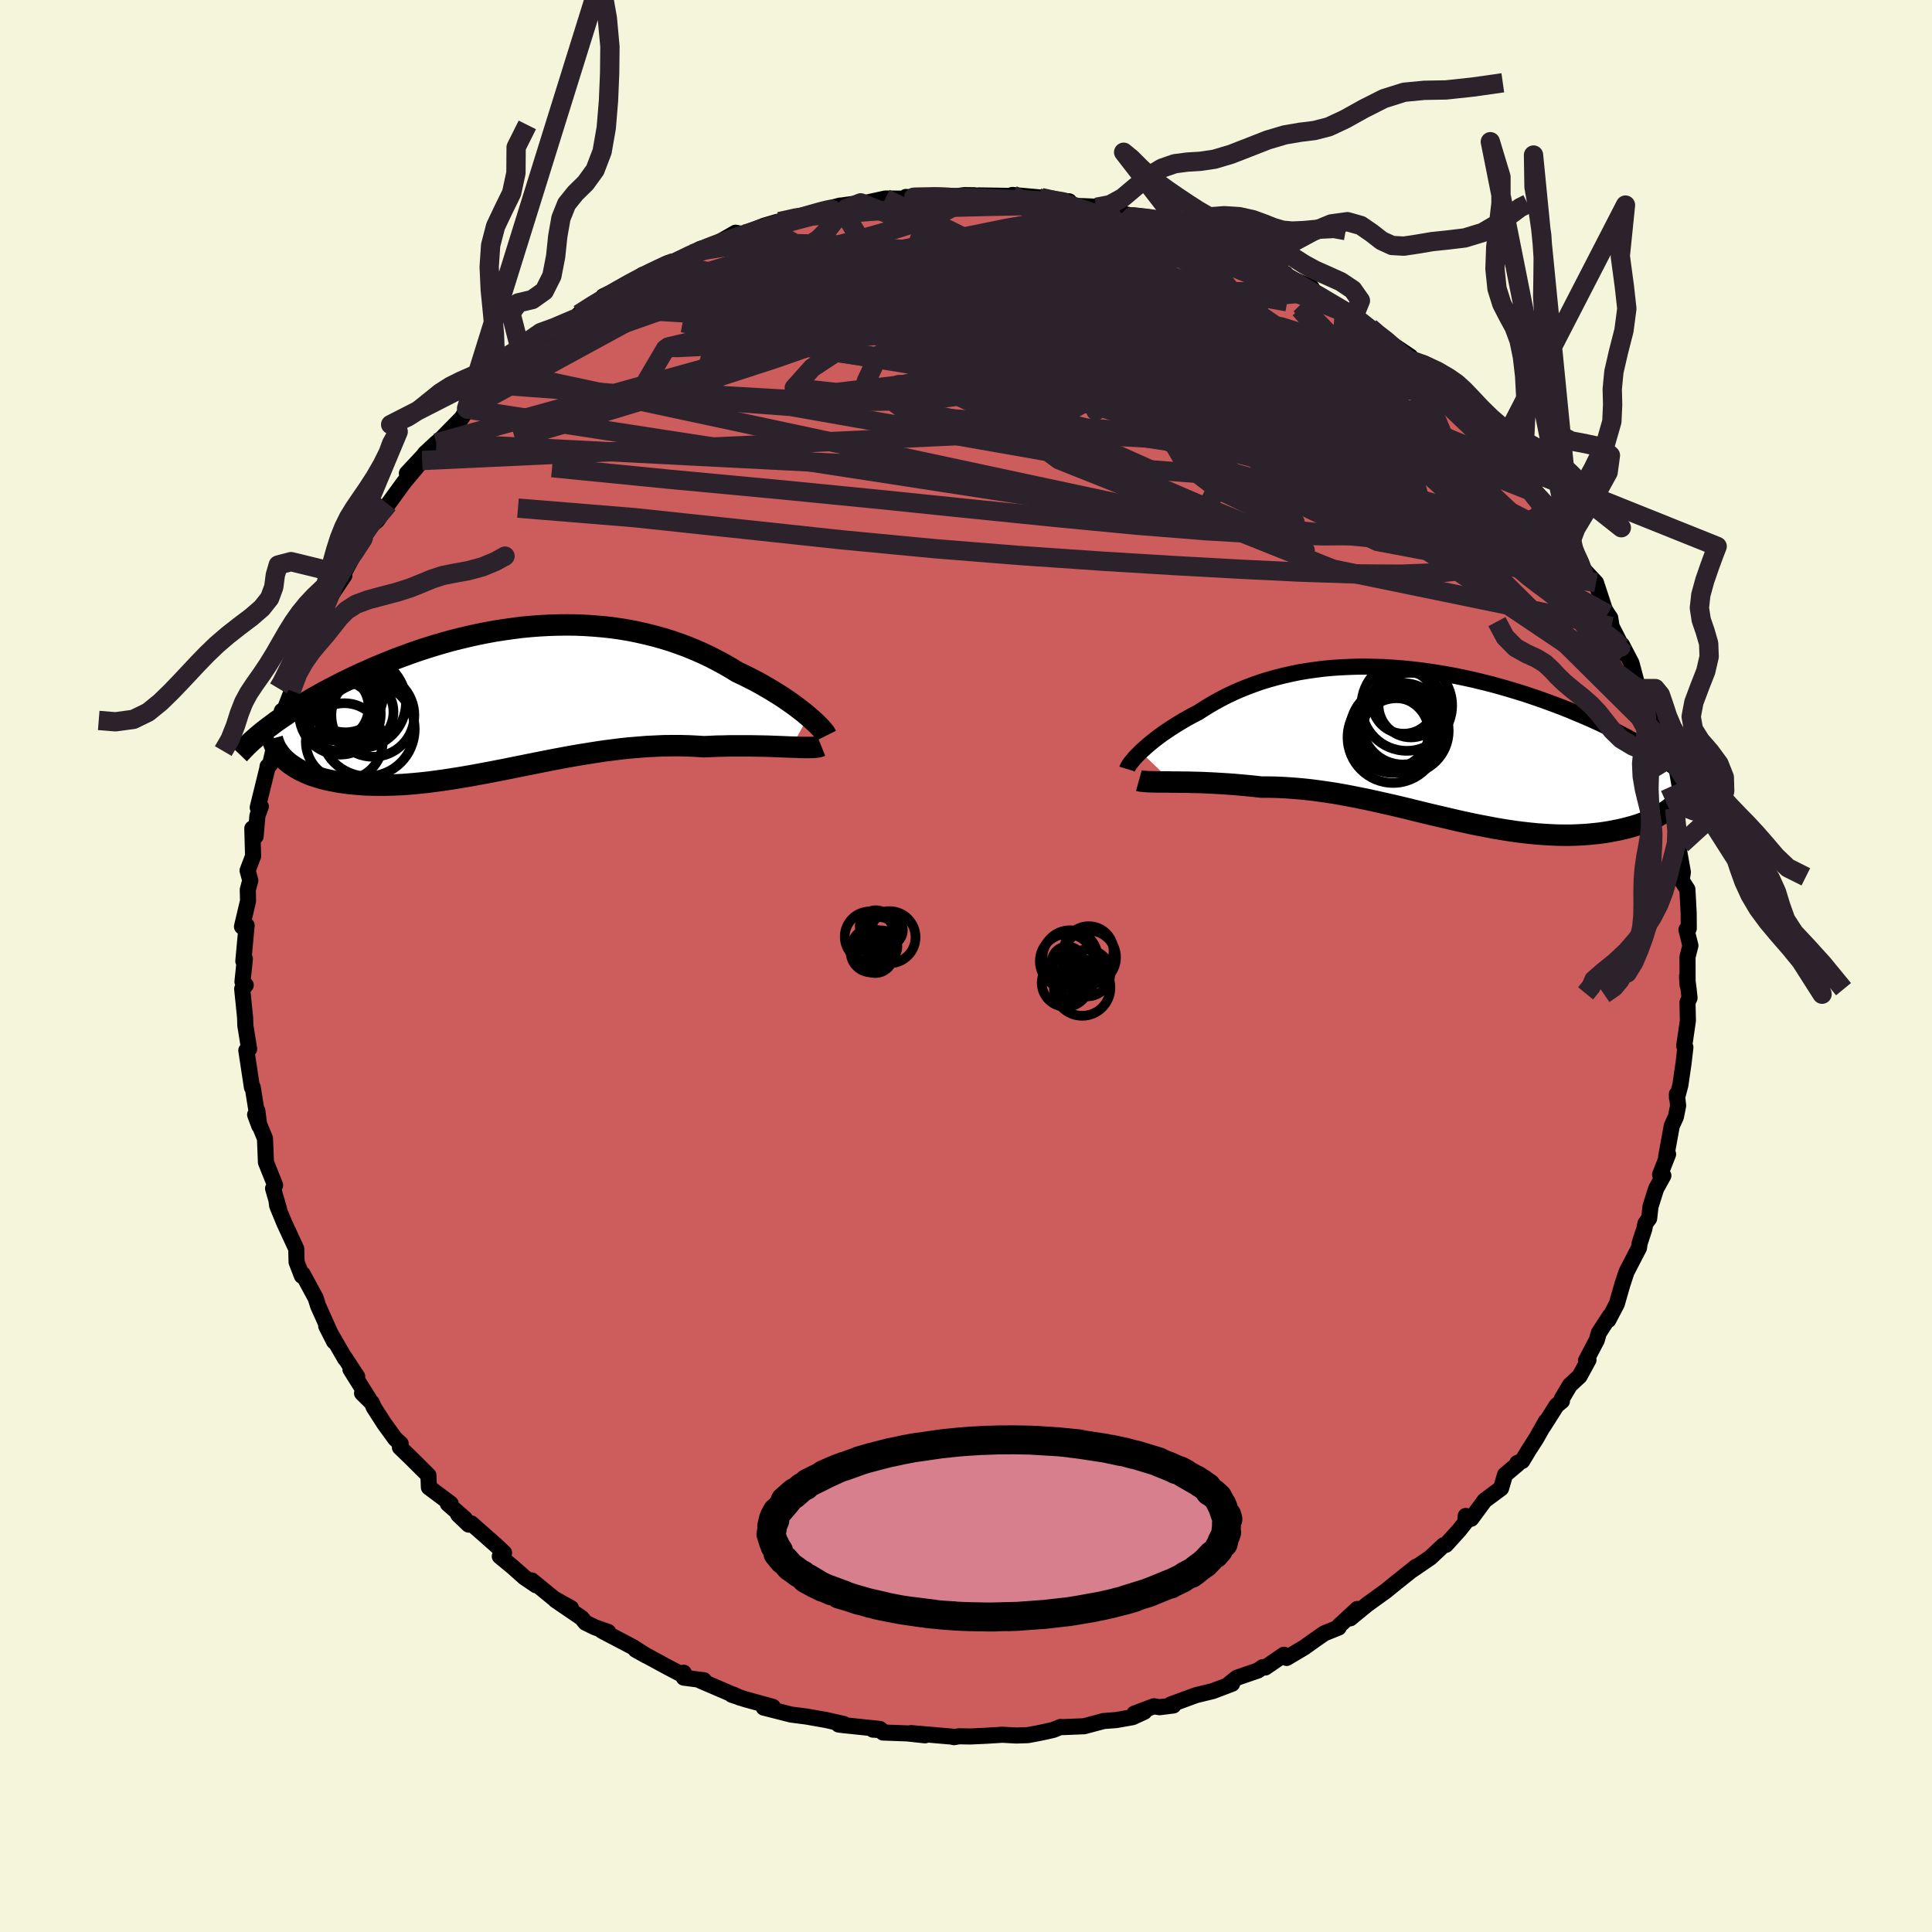 <svg xmlns="http://www.w3.org/2000/svg" width="500" height="500" viewBox="-100 -100 200 200"><defs><clipPath id="c"><path d="m30.48 1.84-.34-.29-.37-.29-.39-.3-.41-.31-.44-.31-.45-.31-.48-.32-.5-.31-.52-.32-.53-.31-.56-.32-.57-.31-.59-.3-.6-.3-.62-.29-.68-.42-.7-.4-.72-.39-.74-.38-.76-.36-.78-.34-.8-.33-.81-.3-.83-.29-.85-.26-.85-.24-.88-.22-.88-.2-.89-.18-.9-.15-.91-.13-.92-.1-.93-.08-.92-.06-.94-.04-.93-.01-.94.01-.94.03-.94.05-.93.07-.94.09-.93.12-.92.13-.92.14-.92.17-.9.18-.9.2-.88.21-.88.22-.86.24-.85.25-.84.26-.83.27-.81.28-.79.29-.78.29-.76.3-.75.31-.73.3-.71.32-.7.31-.67.31-.66.32-.64.31-.62.32-.6.31-.59.31-.57.32-.56.31-.54.32-.52.31-.51.31-.49.31-.47.31-.46.31-.44.3-.43.3-.4.3-.39.29 1.87 3.48.24.2.26.19.28.19.29.18.32.18.33.16.35.16.36.15.39.14.4.13.41.12.44.11.45.1.46.09.48.09.51.07.52.07.53.05.56.05.57.04.59.02.61.01h.63l.64-.01.65-.02.67-.03.69-.05.7-.06.71-.07.73-.08.74-.1.75-.1.77-.12.77-.12.78-.13.8-.14.8-.15.81-.15.82-.16.83-.16.84-.17.84-.17.85-.17.85-.17.86-.17.86-.17.86-.16.87-.16.87-.15.87-.14.88-.14.87-.13.87-.11.87-.11.88-.09.87-.07.86-.07.86-.04.86-.04.86-.01h.84l.84.02.83.04.83.05.69-.03.69-.03.67-.01.67-.02h1.92l.61.01.6.01.58.01.56.02.54.02.53.02.49.02.48.02"/></clipPath><clipPath id="b"><path d="m-29.36.75.27-.25.28-.25.31-.27.33-.27.34-.27.37-.28.38-.28.41-.28.42-.28.44-.28.45-.28.47-.28.49-.28.5-.27.52-.27.56-.36.58-.36.59-.34.62-.34.64-.33.66-.31.68-.3.7-.28.72-.27.74-.26.75-.23.78-.22.79-.2.8-.18.82-.17.84-.14.85-.12.86-.11.87-.08.88-.06.9-.04.9-.03h.91l.91.02.92.03.93.06.92.07.93.09.93.11.93.13.93.14.92.16.92.17.91.19.91.2.9.22.89.22.88.24.87.25.86.26.85.26.83.28.82.28.8.29.78.29.77.29.75.3.73.31.72.3.69.3.68.31.66.31.64.31.63.31.61.32.59.31.58.32.55.32.54.32.52.31.51.32.48.32.47.31.44.31.76 4.42-.26.22-.28.22-.29.21-.31.2-.33.2-.34.19-.36.18-.38.18-.39.17-.42.16-.42.15-.45.14-.46.13-.47.12-.49.12-.51.1-.52.1-.55.09-.56.08-.58.06-.59.06-.61.04-.62.03-.64.02h-.65l-.67-.01-.68-.03-.69-.04-.7-.05-.72-.07-.72-.08-.74-.09-.75-.11-.75-.12-.77-.13-.77-.15-.79-.15-.79-.16-.79-.17-.81-.18-.81-.19-.81-.19-.82-.19-.83-.2-.83-.2-.83-.21-.84-.2-.84-.2-.85-.19-.85-.19-.85-.19-.85-.17-.85-.17-.85-.16-.86-.15-.85-.13-.86-.12-.85-.11-.85-.09-.85-.07-.84-.06-.84-.04-.84-.02h-.83l-.69-.08-.69-.07-.68-.06-.67-.06-.66-.05-.65-.04-.64-.04-.62-.03-.61-.03-.6-.02-.58-.01-.56-.02h-.54l-.52-.01h-.51"/></clipPath><filter id="a"><feTurbulence baseFrequency=".05" numOctaves="3" result="noise" type="noise"/><feDisplacementMap in="SourceGraphic" in2="noise" scale="2"/></filter></defs><rect width="100%" height="100%" x="-100" y="-100" fill="beige"/><path fill="#CD5C5C" stroke="#000" stroke-linejoin="round" stroke-width="1.667" d="m74.7 1.98-.06-.89.17 1.37.09.84-.21.46.04 1.9-.38 2.61.12.15-.19 1.65-.33 2.26-.35 1.32-.01-.38.13 1.19-.23 1.15-.43.94-.58 3.19.2-.26-.83 2.12.34.1-.75 1.36-.58 1.83-.14 1.24-.39.53-.11.56-.49 1.5-.06.45-1.3 2.51-.43 1.32-.57 1.98-.87 1.66.16-.43-1.15 1.77-.21.74-1.12 2.13.26-.08-.92 1.69-1.01.94-.84 1.42.02.22-.55.45-1.37 2.16.26-.51-1.01 1.79-.76 1.18-.68 1.13-.51.21.08.08-1.35 1.14-.41 1.4-1.7 1.26-1.39 1.89-.57-.29-.04.67-.66.83-1.35 1.49-.25.05-1.37 1.28-1.9 1.3.44-.37-2.5 2-.61.5-1.94 1.4-1.02.83-.75.62.73-.97-1.88 1.74-.05.18-1.48.6-1 .69-1.09.78-1.82 1.08-.28-.33-1.93 1.32-.26-.04-.5.35-2.18.75-.79.63.3-.01-2 .76-1.73.42-2.61.96.26.11-1.44.18-.58-.1-2.02.76 1.03-.19-1.21.56-1.7.3-1.3.1-2.03.54-2.2.09-.22-.02-.77.31-.83.19-.77.16-1.03.19-1.19.04-1.44-.08-1.61.1-1.72.08-1.17-.02-.51.09-.26-.06-4.19-.36 1.45.23-1.86-.2-2.5-.09-.16-.25-.88-.05.72-.07-3.83-.4-.44-.06.55-.05-2.04-.46.05.02-1.86-.33-1.62-.21-2.83-.72.94-.08-2.87-.79-1.38-.46.16-.02.71.33-4.11-1.77.36-.04-2.08-.27-.01-.51.11.35-1.76-.92-3.33-1.81 1.13.63-1.45-.93-3.18-1.67.66.13-1.37-.48-.98-.48-.4-.49-2.71-1.85 1.61.83-1.77-.99-2.3-1.88.46.51-1.2-.81-1.25-1.11-1.31-1.08.44-.36-.79-.75-2.61-2.3-.26.13-1.09-1.04.69.42-1.76-1.54.3-.01-2.26-1.69-.05-1.24-1.81-1.8-1.14-1.1.08-.38-.56-.5-1.14-1.57-1.09-1.7-.19-.46-1.02-1 .7.57-1.9-3.03.7.75-1.33-2.03.08.18-1.96-3.39.81 1.6-1.15-2.58-.27-.6-.23-.51-.25-.8-1.34-2.48-.09.17-.55-1.43-.03-1.36-1.22-2.63-.76-1.84-.07-.57.27.95-.62-2.16.21-.34-.95-2.37-.1-2.47-1.02-2.46.43 1.16-.2-1.56-.03.37-.45-2.81-.08.01-.58-3.82.29-.15-.31-1.93-.08-.47-.03-.88-.3-2.94.37-.39-.34-.35.25-2.37-.16.23.34-3.69-.26.15-.22-.03.63-2.67-.03-1.14.26-.97-.28-1.02.57-1.5-.08-2.86.34.82.19-2.15.35-.94-.32.1 1-4.07.02-.19.25-.18.29-1.21.15-1.16.79-3.19-.03.72.45-1.21.51-1.32.04-.27.44-1.37 1.25-2.56-.13.38.65-2.39.5-1.17.59-.26.24-1.06.89-2.18-.33.76 1.4-2.09-.27.16 1.68-3.13.64-.74.03-.49.82-1.08.48-.4.74-1.05.4-.65 1.67-2.29 1.86-2.23-1.58 1.33 1.72-1.84.16-.23 1.17-1.08.5-.42 2.12-2.15.58-.93-.07-.07 1.38-1.37 1.97-1.38-.93.26 1.84-1.21-.18-.49 1.68-.89v-.2l1.84-1.46.11-.24.85-.4 2.6-1.87.46-.5 2.06-1.39-.78.67 2.42-1.56-1.18.43 3.37-1.66.71-.57.17.09 2.38-1.27 1.06-.3-.32.25 2.64-1.28-.74.35.8-.53 1.18-.26 2.46-1.41.71.15 2.26-.88 1.36-.4.2-.02 1.97-.52 1.55-.37-1.03.39.35-.26 3.45-.9-.03.02 2.16-.3.68-.04 1.87-.41 2.27.02.96-.12-1.1-.06 1.07.08 1.79-.24 2.08.12 1.1-.15 1.02.01.57.11-.1-.09 3.9.06.44.25-.85-.36 2.99.27 1.24.28 1.65.11.19.29.45.18 2.44.1-.26.05 1.67.25.45.25 2.22.54-.68-.06 1.8.15 1.61.62 1.43.36-.1-.04 1.31.46 1.25.94 1.53.06 2.21.73 2.34 1.41-.21-.11.42.24.33.39 2.01.69-.3.16 2.94 1.2.31.5.87.49 2.27 1.51 1.46.93-.48-.37.45.33 1.21.82.07.24 2.61 1.75 1.5 1.01-1.32-.75 1.67 1.24-.22.02 3.16 2.74.65.04.5.72-.21-.12.62.53 1.94 2.09 1.62 1.96.62.6 1.02 1 .48.68-.27-.31 2.06 2.75-.08-.54.56 1.4 1.79 1.62.31 1.19-.32-1.04 2.06 3.91.04-.75.43 1.9-.39-1.56.97 2.46 1.53 1.64.9 2.74.3.5.27.39.14.89.86 1.69.5 1.14-.29-.93.99 1.9.7 2.63.63.7-.23-.02.52 1.22.86 2.68-.14.41.9 1.7-.31-.93.71 2.81.33 1.62.61 3.07-.22.24.11-1.09.36 3.56.36.13-.33.31.46 2.6-.13.85.6.93.13 2.46.01 1.58-.24.13.41 1.65-.3 1.17.01 2.92-.06-.89" filter="url(#a)"/><path fill="#fff" d="m-29.36.75.27-.25.28-.25.31-.27.33-.27.34-.27.37-.28.38-.28.41-.28.42-.28.44-.28.45-.28.47-.28.49-.28.5-.27.52-.27.56-.36.58-.36.59-.34.62-.34.64-.33.66-.31.68-.3.7-.28.72-.27.74-.26.75-.23.78-.22.79-.2.8-.18.82-.17.84-.14.85-.12.86-.11.87-.08.88-.06.9-.04.9-.03h.91l.91.02.92.03.93.06.92.07.93.09.93.11.93.13.93.14.92.16.92.17.91.19.91.2.9.22.89.22.88.24.87.25.86.26.85.26.83.28.82.28.8.29.78.29.77.29.75.3.73.31.72.3.69.3.68.31.66.31.64.31.63.31.61.32.59.31.58.32.55.32.54.32.52.31.51.32.48.32.47.31.44.31.76 4.42-.26.22-.28.22-.29.21-.31.2-.33.2-.34.19-.36.18-.38.18-.39.17-.42.16-.42.15-.45.14-.46.13-.47.12-.49.12-.51.1-.52.1-.55.09-.56.08-.58.06-.59.06-.61.04-.62.03-.64.02h-.65l-.67-.01-.68-.03-.69-.04-.7-.05-.72-.07-.72-.08-.74-.09-.75-.11-.75-.12-.77-.13-.77-.15-.79-.15-.79-.16-.79-.17-.81-.18-.81-.19-.81-.19-.82-.19-.83-.2-.83-.2-.83-.21-.84-.2-.84-.2-.85-.19-.85-.19-.85-.19-.85-.17-.85-.17-.85-.16-.86-.15-.85-.13-.86-.12-.85-.11-.85-.09-.85-.07-.84-.06-.84-.04-.84-.02h-.83l-.69-.08-.69-.07-.68-.06-.67-.06-.66-.05-.65-.04-.64-.04-.62-.03-.61-.03-.6-.02-.58-.01-.56-.02h-.54l-.52-.01h-.51" filter="url(#a)" transform="translate(47.44 -22.92)"/><path fill="#fff" d="m30.48 1.84-.34-.29-.37-.29-.39-.3-.41-.31-.44-.31-.45-.31-.48-.32-.5-.31-.52-.32-.53-.31-.56-.32-.57-.31-.59-.3-.6-.3-.62-.29-.68-.42-.7-.4-.72-.39-.74-.38-.76-.36-.78-.34-.8-.33-.81-.3-.83-.29-.85-.26-.85-.24-.88-.22-.88-.2-.89-.18-.9-.15-.91-.13-.92-.1-.93-.08-.92-.06-.94-.04-.93-.01-.94.01-.94.03-.94.05-.93.07-.94.09-.93.12-.92.13-.92.14-.92.17-.9.18-.9.2-.88.21-.88.22-.86.24-.85.25-.84.26-.83.27-.81.28-.79.29-.78.29-.76.3-.75.31-.73.3-.71.32-.7.31-.67.31-.66.32-.64.31-.62.32-.6.31-.59.31-.57.32-.56.31-.54.32-.52.31-.51.31-.49.31-.47.31-.46.31-.44.3-.43.3-.4.3-.39.29 1.87 3.48.24.2.26.19.28.19.29.18.32.18.33.16.35.16.36.15.39.14.4.13.41.12.44.11.45.1.46.09.48.09.51.07.52.07.53.05.56.05.57.04.59.02.61.01h.63l.64-.01.65-.02.67-.03.69-.05.7-.06.71-.07.73-.08.74-.1.75-.1.77-.12.77-.12.78-.13.8-.14.8-.15.81-.15.82-.16.83-.16.84-.17.84-.17.85-.17.85-.17.86-.17.86-.17.86-.16.87-.16.87-.15.87-.14.88-.14.87-.13.87-.11.87-.11.88-.09.87-.07.86-.07.86-.04.86-.04.86-.01h.84l.84.02.83.04.83.05.69-.03.69-.03.67-.01.67-.02h1.92l.61.01.6.01.58.01.56.02.54.02.53.02.49.02.48.02" filter="url(#a)" transform="translate(-46.79 -27.68)"/><g fill="none" stroke="#000" transform="translate(47.44 -22.92)"><path stroke-linejoin="round" stroke-width="1.667" d="m-30.76 2.53.03-.1.06-.12.08-.14.1-.16.13-.17.16-.19.17-.21.2-.22.23-.23.24-.24.27-.25.28-.25.31-.27.33-.27.34-.27.37-.28.38-.28.41-.28.42-.28.44-.28.45-.28.47-.28.49-.28.5-.27.52-.27.56-.36.58-.36.59-.34.62-.34.64-.33.66-.31.68-.3.7-.28.72-.27.74-.26.75-.23.78-.22.79-.2.8-.18.82-.17.84-.14.85-.12.86-.11.87-.08.88-.06.9-.04.9-.03h.91l.91.02.92.03.93.06.92.07.93.09.93.11.93.13.93.14.92.16.92.17.91.19.91.2.9.22.89.22.88.24.87.25.86.26.85.26.83.28.82.28.8.29.78.29.77.29.75.3.73.31.72.3.69.3.68.31.66.31.64.31.63.31.61.32.59.31.58.32.55.32.54.32.52.31.51.32.48.32.47.31.44.31.43.32.41.31.39.31.37.3.35.31.33.3.32.3.3.3.28.29.26.29" filter="url(#a)"/><path stroke-linejoin="round" stroke-width="2.222" d="m-29.54 3.72.18.05.23.03.27.02.3.02.34.01.37.01.4.01h.88l.47.01h.51l.52.01h.54l.56.02.58.01.6.02.61.03.62.03.64.04.65.04.66.05.67.06.68.06.69.07.69.08h.83l.84.02.84.04.84.06.85.07.85.09.85.11.86.12.85.13.86.15.85.16.85.17.85.17.85.19.85.19.85.19.84.2.84.2.83.21.83.2.83.2.82.19.81.19.81.19.81.18.79.17.79.16.79.15.77.15.77.13.75.12.75.11.74.09.72.08.72.07.7.05.69.04.68.03.67.01h.65l.64-.02.62-.03.61-.04.59-.06.58-.06.56-.08.55-.09.52-.1.51-.1.49-.12.47-.12.46-.13.45-.14.42-.15.42-.16.39-.17.38-.18.36-.18.34-.19.33-.2.31-.2.29-.21.28-.22.26-.22.24-.23.22-.23.2-.23.19-.24.17-.24.15-.25.13-.25.12-.25.1-.26.09-.25" filter="url(#a)"/><circle cx="-2.891" cy="-1.026" r="3.772" clip-path="url(#b)" filter="url(#a)"/><circle cx="-1.386" cy="-4.091" r="3.348" clip-path="url(#b)" filter="url(#a)"/><circle cx="-3.186" cy="-1.231" r="3.668" clip-path="url(#b)" filter="url(#a)"/><circle cx="-2.121" cy="-4.411" r="3.284" clip-path="url(#b)" filter="url(#a)"/><circle cx="-2.221" cy="-2.156" r="4.216" clip-path="url(#b)" filter="url(#a)"/><circle cx="-3.436" cy="-1.486" r="3.982" clip-path="url(#b)" filter="url(#a)"/><circle cx="-3.226" cy="-.746" r="4.716" clip-path="url(#b)" filter="url(#a)"/><circle cx="-1.916" cy="-1.421" r="4.446" clip-path="url(#b)" filter="url(#a)"/><circle cx="-1.811" cy="-4.051" r="4.696" clip-path="url(#b)" filter="url(#a)"/><circle cx="-3.216" cy="-1.521" r="4.458" clip-path="url(#b)" filter="url(#a)"/></g><g fill="none" stroke="#000" transform="translate(-46.79 -27.68)"><path stroke-linejoin="round" stroke-width="2.222" d="m32.33 3.83-.05-.1-.07-.13-.11-.16-.15-.17-.17-.2-.21-.22-.23-.23-.26-.25-.29-.26-.31-.27-.34-.29-.37-.29-.39-.3-.41-.31-.44-.31-.45-.31-.48-.32-.5-.31-.52-.32-.53-.31-.56-.32-.57-.31-.59-.3-.6-.3-.62-.29-.68-.42-.7-.4-.72-.39-.74-.38-.76-.36-.78-.34-.8-.33-.81-.3-.83-.29-.85-.26-.85-.24-.88-.22-.88-.2-.89-.18-.9-.15-.91-.13-.92-.1-.93-.08-.92-.06-.94-.04-.93-.01-.94.01-.94.03-.94.05-.93.07-.94.09-.93.12-.92.13-.92.14-.92.17-.9.18-.9.2-.88.21-.88.22-.86.24-.85.25-.84.26-.83.27-.81.28-.79.29-.78.29-.76.3-.75.31-.73.3-.71.32-.7.31-.67.31-.66.32-.64.31-.62.32-.6.31-.59.31-.57.32-.56.31-.54.32-.52.31-.51.31-.49.31-.47.31-.46.31-.44.3-.43.3-.4.3-.39.29-.38.29-.36.29-.34.28-.33.29-.31.27-.29.27-.28.27-.26.27-.25.26-.24.25" filter="url(#a)"/><path stroke-linejoin="round" stroke-width="2.222" d="m31.8 4.89-.15.06-.18.05-.23.03-.27.02-.29.01h-.7l-.4-.01-.42-.02-.45-.01-.48-.02-.49-.02-.53-.02-.54-.02-.56-.02-.58-.01-.6-.01-.61-.01H22.4l-.67.02-.67.01-.69.03-.69.03-.83-.05-.83-.04-.84-.02h-.84l-.86.01-.86.04-.86.04-.86.07-.87.07-.88.09-.87.11-.87.11-.87.13-.88.14-.87.14-.87.15-.87.16-.86.16-.86.17-.86.17-.85.17-.85.17-.84.17-.84.17-.83.16-.82.16-.81.15-.8.15-.8.14-.78.13-.77.12-.77.12-.75.1-.74.1-.73.08-.71.07-.7.06-.69.05-.67.03-.65.02-.64.01h-.63l-.61-.01-.59-.02-.57-.04-.56-.05-.53-.05-.52-.07-.51-.07-.48-.09-.46-.09-.45-.1-.44-.11-.41-.12-.4-.13-.39-.14-.36-.15-.35-.16-.33-.16-.32-.18-.29-.18-.28-.19-.26-.19-.24-.2-.23-.21-.2-.21-.19-.22-.17-.23-.16-.23-.14-.23-.12-.24-.1-.25-.09-.25-.07-.25" filter="url(#a)"/><circle cx="-17.265" cy="1.282" r="3.214" clip-path="url(#c)" filter="url(#a)"/><circle cx="-14.61" cy="1.727" r="4.296" clip-path="url(#c)" filter="url(#a)"/><circle cx="-18.015" cy="1.577" r="4.224" clip-path="url(#c)" filter="url(#a)"/><circle cx="-15.91" cy=".387" r="4.726" clip-path="url(#c)" filter="url(#a)"/><circle cx="-18.47" cy=".897" r="3.426" clip-path="url(#c)" filter="url(#a)"/><circle cx="-18.005" cy="1.782" r="3.658" clip-path="url(#c)" filter="url(#a)"/><circle cx="-17.445" cy="-.413" r="3.902" clip-path="url(#c)" filter="url(#a)"/><circle cx="-15.165" cy="3.162" r="4.884" clip-path="url(#c)" filter="url(#a)"/><circle cx="-15.99" cy="1.377" r="3.512" clip-path="url(#c)" filter="url(#a)"/><circle cx="-17.57" cy="4.457" r="3.982" clip-path="url(#c)" filter="url(#a)"/></g><g fill="none" stroke="#2C222B" stroke-linejoin="round" stroke-width="2"><path d="m52.79-56.58 1.22 1.43.85.94.59.66.4.48.25.35.1.22-.11.02-.38-.25-.72-.57-1.05-.94-1.4-1.32-1.82-1.74-2.42-2.31-3.14-3.02" filter="url(#a)"/><path d="m46.13-62.58 2.04 1.74.74.76.05.44-.27.42-.48.51-.72.55-1.06.52-1.5.38-1.98.22-2.48.04-2.95-.11-3.41-.23-3.86-.35-4.34-.45-4.86-.58-5.43-.69-6.01-.83-6.64-.94-7.26-1.09-7.87-1.24-8.4-1.42-8.78-1.66M7.79-79.55l1.35.31 1.45.42 1.57.53 1.78.62 2 .72 2.16.8 2.26.88 2.31.92 2.33.94 2.35.94 2.33.95 2.26.93 2.06.84 1.8.72 1.55.63 1.43.58m-68.97-4.96 1.59-.77.94-.42 1.09-.44 1.36-.52 1.55-.55 1.6-.54 1.55-.49 1.43-.43 1.25-.36 1.04-.29.85-.24.66-.19.53-.14.41-.1.29-.06h.14l-.06.06-.34.13-.72.23-1.18.33-1.69.45-2.21.59-2.7.77" filter="url(#a)"/><path d="m13.5-78.54 1.08.3.42.42-.14.52-.65.64-1.15.77-1.7.92-2.32 1.1-3 1.29-3.67 1.49L-2-69.38l-5.1 1.96-5.92 2.19-6.88 2.4-7.92 2.57-8.94 2.71-9.94 2.94" filter="url(#a)"/><path d="m30.33-72.98.39.28.45.36.41.42.27.44.04.46-.26.45-.61.41-1.04.32-1.53.21-2.05.11-2.57.04-3.09-.01-3.59-.02-4.12-.05-4.66-.1-5.2-.21-5.72-.31-6.22-.41-6.74-.5-7.33-.69m3.52-5.28 1.73-.38 1.46-.18 1.54-.13 1.94-.16 2.34-.18 2.61-.18 2.73-.14 2.75-.11 2.69-.07 2.54-.06 2.29-.04 2-.03 1.78-.02 1.54.01m49.96 31.46 1.08 2.32-.12.93-.81.53-1.3.53-1.72.63-2.22.66-2.81.57-3.47.38-4.15.16-4.84-.03-5.52-.18-6.19-.3-6.89-.38-7.57-.46-8.28-.57-8.98-.72-9.66-.92-10.34-1.11-11.08-1.18-12.09-.99" filter="url(#a)"/><path d="m-28.29-73.71 1.28-.41 2.28-.35 3.02-.23 3.53-.09 3.95.09 4.29.24 4.58.39 4.81.52 5 .59 5.19.66 5.42.7 5.78.79 6.11.95 6.3 1.1M58.8-49.04l.95 1.23-.08.78-.72.65-1.29.56-1.92.41-2.53.28-3.14.22-3.71.19-4.33.15-4.99.04-5.72-.15-6.48-.38-7.26-.58-8.03-.77-8.81-.89-9.61-.99-10.44-1.03-11.32-1.06-12.22-1.21m37.73-27.96-.19-.02h2.55l1.72.02 1.67.03 1.56.05 1.47.06 1.4.07 1.31.06 1.19.06 1 .05.79.05.54.03.22.01-.2-.05-.76-.12-1.54-.23" filter="url(#a)"/><path d="m62.68-44.11.07.86-.19.36-.38.43-.73.36h-1.26l-1.9-.5-2.55-1.02-3.18-1.51-3.81-1.96-4.45-2.4-5.14-2.83-5.88-3.25-6.64-3.68-7.36-4.21-7.93-4.78-8.34-5.35m-43.09 6.12 1.28-.82.86-.52.93-.56 1.04-.62 1.12-.63 1.11-.59 1.03-.52.88-.42.69-.32.48-.2.27-.09.05.01-.12.12-.29.23-.49.36-.76.54-1.13.75-1.6 1.03-2.09 1.28-2.52 1.5-2.9 1.71" filter="url(#a)"/><path d="m41.82-66.09.73.63.99.77.63.56.32.43.15.38.02.36-.16.3-.42.19-.71.08-1-.01-1.29-.09-1.57-.17-1.9-.28-2.28-.45-2.7-.65-3.14-.86-3.55-1.07-3.95-1.27-4.35-1.44-4.84-1.61-5.44-1.8-6.12-2-6.75-2.23" filter="url(#a)"/><path d="m62.68-44.11.22.94.24.6.39.84.34.89.13.67-.16.32-.43-.05-.7-.39-.94-.72-1.22-1.02-1.51-1.35-1.84-1.68L55-47.1l-2.58-2.45-2.96-2.86-3.34-3.29-3.65-3.7-3.89-4.11-4.02-4.51" filter="url(#a)"/><path d="M52.79-56.58 54-55.15l.8.9.53.65.35.5.21.42.09.36-.05.26-.22.15-.41.01-.64-.18-.92-.39-1.23-.63-1.58-.89L49-55.15l-2.26-1.39-2.55-1.62-2.85-1.83-3.19-2.1-3.6-2.43-4.05-2.82-4.46-3.19-4.79-3.51" filter="url(#a)"/><path d="m58.8-49.04 1.19 1.28.64.89.49.81.42.75.31.63.2.52.13.47.05.42-.04.35-.18.21-.38-.02-.59-.28-.8-.55-1.01-.82-1.21-1.07-1.41-1.31-1.66-1.56-1.93-1.85-2.25-2.18-2.6-2.54-2.93-2.88L41.98-61l-3.55-3.55-3.81-3.91M-5.12-79.55l-.29-.03.7-.02 1.06-.02h1.04l.83.04.56.07.33.13.11.18-.1.23-.33.29-.58.35-.85.41-1.16.47-1.52.54-1.93.61-2.36.68-2.83.77-3.29.87-3.77.99-4.22 1.1-4.62 1.17-4.93 1.15" filter="url(#a)"/><path d="M41.89-65.85 8.66-61.89l2.96.76 4.87-.29.4-.3-4.39-1.32-6.2-2.74-4.58-3.38-1.47-2.91 1.04-1.77 2.09-.5 2.16.54 2.14 1.29 2.4 1.73 2.42 1.85 1.38 1.56-.92.9-3.13.28-2.11.79 5.98 3.59 22.25 8.87 30.47 16.51" filter="url(#a)"/><path d="m22-76.43-38.68 5.79-6.64.67 7.28-1.29L-5-71.94l11.56 1.37 11.02 3.28 9.06 3.85 5.55 2.86 1.53 1.03-1.72-.58-3.67-1.28-4.76-1.06-5.79-.39-7.25.17-8.78.25-9.33-.25-7.68-1.09-3.32-1.96 2.96-2.53 9.11-2.5L6.3-72.08l12.76 1.1 6.58 1.74L4.8-79.82" filter="url(#a)"/><path d="m5.65-79.46 27.44 15.29 8.9 8.06.52 3.8-7.32-2.62-10.77-6.75-9.09-7.03-5.22-4.82-2.34-2-2.12.32-4.31 1.77-7.04 2.12-7.36 1.17-2.84-.78 5.91-2.56 14.21-2.88 10.95-1.92" filter="url(#a)"/><path d="m-34.19-70.98 57.96 13.27 12.17-1.4-4.28-3.78-9.21-2.17-10.51-.64-9.02.07-4.75.37.34.6 3.5.93 3.33 1.32.49 1.56-3.36 1.44-6.96.88-9.76.12-10.83-.63-7.94-1.59 1.91-3.25 19.91-4.6 47.24-1.32" filter="url(#a)"/><path d="m50.23-59.2-36.94-3.55 8.85.03 9.83 1.13-.55.41-9.95-.76-13.53-1.33-10.81-.76-3.77 1.01 4.7 3.48 11.61 5.56 14.08 6.04 10.32 4.27 1.04.66-9.27-3.39-13.01-6.04-4.17-5.89 9.86-4.77L5.65-79.46" filter="url(#a)"/><path d="m46-63.09 7.4 17.88-12.37-.26-9.15-5.62.3-3.88 4.38-1.44 2.15-.94-2.84-2.05-7.08-3.43-8.9-4.02-8.44-3.55-6.6-2.41-4.15-1.3-1.38-.67 1.4-.58 3.6-.6 4.43-.16 3.6 1.18 2.56 4.14 8.59 11.51 46.49 31.25" filter="url(#a)"/><path d="m-51.63-57.65 74.4 11.47 25.75 2.49 6 .42-4.32-1.33-9.29-2.7-9.28-2.7-6.15-1.61-2.51-.38-.11.29.78.29.6-.21-.05-.85-.97-1.35-2.25-1.68-4.05-1.96-6.03-2.36-7.17-2.74-6.24-2.4-2.86-.37 2.74 3.87 12.26 9.05L38-41.08l28.83 5.93" filter="url(#a)"/><path d="m56.26-52.65-60.89-4.22-2.32-3.32 10.2.34 5.97 1.75 1.19 1.32.38.7 2.72.63 5.74.71 7.16.26 5.95-.88 2.62-2.17-1.54-3-5.19-3.06-7.43-2.53-7.73-1.64-6.13-.6-3.85.42-3.47 1.02-6.89.86-10.49-.2-1.18-2.81 34.09-9.22" filter="url(#a)"/><path d="m65.22-39.67-22.63-4.28-21.5-10.29-7.14-6.83.55-1.62 2.95 2.03 3.41 3.23 3.55 2.7 3.28 1.57 2.16.56.45-.22-.91-.9-1.21-1.55-.43-2.03.81-1.97 1.88-1.15 2.28.28 1.63 1.59-.53 1.7-4.21-.08-8.17-3.22-10.05-5.77-7.35-5.8 2.77-3.15 24.27 2.52" filter="url(#a)"/><path d="m49.94-59.8-12.85-2.77-12 .42-14.76-2.3-11.06-1.72-6.28-.14-2.82.54.09.17 3.08-.66 5.5-1.37 6.27-1.76 5.04-1.8 2.39-1.66-.57-1.4-2.87-1-4.02-.46-3.92.13-2.59.53-.06.46 3.26-.02 5.35-.44 2.13-.23-10.6.65-32.84 3.65" filter="url(#a)"/><path d="m49.29-59.84-32.02-6.39-1.12 6.71 13.23 6.15 11.63 2.09 4.33-1.05-3.15-2.76-8.42-3.34-10.47-2.88-9.6-1.57-7.48.02-6.2 1.21-6.54 1.47-6.91.81-4.35-.47 1.86-2.08 5.89-3.88-1.94-5.59-8.91-5.25" filter="url(#a)"/><path d="m31.08-72.35-3.71 19.01-20.49-3.11-8.87-5.43-1.85-3.1 1.47-.95 4.39.05 6.11.17 4.99-.05 1.38-.13-2.6.1-4.83.4-4.3.37-.92-.14 4.57-.68 10.25-.46 13.1.88 11.06 2.57 5.37 2.34-7.02-7.29" filter="url(#a)"/><path d="M69.59-28.72 27.78-59.48l-12.21-7.7 1.89.83 3.06 2.3.95 2.07-.23 2.13-.32 2.48.25 2.72 1.6 2.77 3.45 2.62 4.55 2.18 3.3 1.16-.55-.68-5.22-3.28-7.74-5.97-7.01-7.52-5.88-6.7-9.68-3.3-19.16 1.85-24.77 8.72" filter="url(#a)"/><path d="M62.72-43.77 41.01-54.78l-18.82.32-17.94-1-10.86-2.27-3.72-2.79 1.27-2.71L-5-65.24l5.01-.83 4.77.39 4.01 1.15 2.91 1.07 1.17.12-1.36-1.37-3.99-2.68-5.28-3.22-4.03-2.68-.25-1.3 4.57.44 8.07 2.13 7.82 3.74 1.88 5.55-13.61 7.48-62.99 2.92" filter="url(#a)"/><path d="m-47.44-61.42 64.88 13.89 2.61-3.41-11.94-5.35-7.87-3.86-1.69-2.56L.7-64.37l3.6-.83 3.46.11 2.8 1.05 2.49 1.71 2.71 1.72 2.94 1 2.58-.07 1.63-.84.66-.67.32.63.6 2.56.94 4.1.56 4.29-1.27 2.77-4.96.15-9.47-2.18-14.12-2.68-51-2.6" filter="url(#a)"/><path d="m-38.8-68.19 51.71 3.09 18.02 7.17 1.08 4.52-1.68 1.28.51-.29 1.18-.82.14-1.25-.4-1.63.04-1.65-.63-1.38-4.28-1.42-9.16-1.91-9.85-1.98-6.35-1.72-32.46-6.55" filter="url(#a)"/><path d="m-13.06-78.7 4.95 8.15 20.94 3.75 10.45 1.31-1.71-.06-7.82-.33-7.7.18-4.47.79-1.07 1.13 1.17 1.07 2.07.7 2.05.2 1.93-.13h2.74l4.95.67 7.63 1.58 8.57 2.13 5.63 1.7-1.39.07-10.23-2.57-15.69-5.49-7.06-5.97 33.16.02" filter="url(#a)"/><path d="M62.72-43.77 4.02-60.68l-23.31-3.84-10.67.5-.85-.07 6.56-1.52 9.86-2.03 9.35-1.46 6.84-.4 4.37.61 3.24 1.33 3.78 1.84 5.35 2.29 6.62 2.64 6.22 2.59 3.46 1.74-1.15.05-5.86-1.97-8.66-3.55-8.39-4.21-5.19-4.27.51-3.92 8.45-1.86 15.78 3.21" filter="url(#a)"/><path d="m-8.35-79.45 43.26 21.44 12.08 6.04-3.16-2.81-7.88-4.24-7.48-2.43-5.68-.25-4.19 1.16-3.01 1.59-1.7 1.22-.45.25-.18-1.01-1.37-2.12-3.4-2.58-5.01-2.19-5.51-1.34-5.08-.85-4.15-1.29-2.28-2.26 1.4-2.37 7.19-.02 17.16 6.08L58.8-49.04" filter="url(#a)"/><path d="M71.37-24.14 41.09-54.18l-5.95-5.56-4.02-.54-2.16-.1.8.23 2.03.61.68.47-2.48-.48-6.04-1.87-8.78-2.86L5.05-67l-10.13-1.45-9.03.18-6.94 1.35-4.3 1.77-.56 1.34 11.86-1 50.09-4.99" filter="url(#a)"/><path d="m-54.83-54.15 44.41-12.33 27.58.42 7.7 1.34-5.4-.02-7.8-.5-3.05-.59 2.78-.7 6.26-.22 7.66 1.67 8.13 4.51 6.28 6.27-1.88 4.38-18.66-1.44-37.36-6.57-31.1-2.28" filter="url(#a)"/><path d="m-38.8-68.19 19.68-5.96 17.85 1.91 15.72 6.14 9.5 4.73 3.41 1.49 1.16-.04 1.89.73 2.46 2.14L34-54.59l-1.31 1.1-3.18-1.31-3.85-3.62-3.99-4.84-3.64-4.4-.74-2.14 6.46 1.99 15.44 8.99 29 26.5" filter="url(#a)"/><path d="m74.08-12.62 1.39-1.27 1.71-1.55.95-1.32.41-1.35-.04-1.43-.55-1.39-.92-1.25-1-1.15-.73-1.17-.23-1.32.28-1.48.6-1.6.63-1.61.35-1.51-.05-1.37-.36-1.24-.41-1.2-.19-1.24.15-1.35.4-1.46.49-1.42.43-1.18.37-.96L-10.9-79l-1.51.6-1.13 1.16-.95 1.23-.82.8-.76.48-.78.48-.81.7-.87.92-.94 1.02-1 1.04-1.03 1.03-.99 1.02-.91.99-.78.94-.66.88-.56.85-.52.85-.51.99-.44 1.37-.33 1.85-.17 1.32" filter="url(#a)"/><path d="m73.36-16.31.24 2.3-.05 1.3-.29 1.15-.33 1.23-.32 1.3-.38 1.33-.52 1.34-.67 1.3-.79 1.24-.89 1.19-1 1.15-1.18 1.1-1.24 1-.94.82-.29.69-.57.7m-87.28-78.59 1.95.12 1.64 1.12 1.42 1.21 1.16.69.87-.03.71-.51.74-.53.94-.22 1.13.18 1.27.41 1.31.36 1.33.17 1.4.09 1.44.33 1.22.79-35.93 4.61-2.12.9-1.35.49-.93.64-.84.68-.86.61-.87.54-.86.53-.86.53-.92.52-1.01.48-1.09.48-1.11.55-1.08.69-1.05.85-1.11.89-1.18.75-1.1.52-.68.27L-45.94-63l-1.17-4.58.77-1.07 1.44-.34 1.24-.88.79-1.57.39-2.01.22-2.1.33-1.87.59-1.47.9-1.12 1.06-1.04.98-1.35.73-1.91.43-2.46.23-2.79.12-2.83.03-2.78-.27-2.96-.71-4.04-13.86 44.45 1.4-1.1 1.15-.67.86-.57.74-.6.78-.57.85-.53.92-.53.95-.58 1-.64 1.03-.7 1.06-.72 1.07-.7 1.04-.67.99-.64.97-.61.96-.58 1.01-.55 1.08-.49 1.15-.42 1.17-.35 1.15-.3 1.06-.28 1.07-.29 1.71-.52-25.1 13.68.38-.5.8-.87.73-.94.54-1 .32-1.2.11-1.51-.07-1.85-.2-2.15-.23-2.34-.11-2.36.15-2.23.51-1.97.82-1.73.84-1.71.45-2.09.02-2.65 1.16-2.32M90.84 2.4 88.69-.22l-1.63-1.8-1.34-1.43-.87-1.35-.5-1.4-.44-1.44-.64-1.42-.85-1.35-.87-1.27-.76-1.2-.75-1.1-1.06-.93-1.62-.69-2-.46-1.67-.64-.83-1.83M-59.83-47.81l-.53.66-.63.68-.6.71-.56.8-.57.92-.61 1.03-.63 1.08-.63 1.07-.6 1.02-.56.97-.54.93-.54.93-.55.95-.56.98-.57 1.04-.57 1.12-.57 1.19-.6 1.23-.56 1.14-.37.62m143.71 8.59-.91-1.49-1.21-.58-1.38-.55-1.22-.73-.92-.9-.73-.93-.71-.9-.79-.84-.9-.78-.93-.74-.86-.72-.73-.7-.64-.69-.68-.63-.85-.52-1.05-.48-1.13-.63-1.07-1.08-.86-1.61" filter="url(#a)"/><path d="m-62.27-44.63-.33.67-.71 1.09-.82 1.16-.84 1.02-.84.87-.83.78-.82.78-.77.82-.73.9-.69.98-.65 1.05-.64 1.11-.65 1.13-.67 1.09-.69 1.03-.68.96-.62.93-.52.96-.44 1.12-.42 1.32-.56 1.41-.7 1.2" filter="url(#a)"/><path d="m-64.62-40.27-2.34-.88-2.92-.71-1.32.35-.3 1.05-.16 1.23-.43 1.16-.81 1.02-1.09.94-1.23.93-1.21.95-1.13.97-1.01.97-.92.95-.89.95-.91.97-.99 1.03-1.12 1.09-1.27 1.03-1.52.74-1.86.25-1.73-.14M59.8-41.73l1.41 1.76 1.05 1.69.77 1.45.67 1.11.65.88.65.77.59.77.54.81.5.88.5.94.53 1 .56 1.01.56 1.02.54 1.03.55 1.07.59 1.09.56 1.01.43.68.37-.2" filter="url(#a)"/><path d="m-47.96-42.26.24-.17-.99.55-1.37.57-1.46.39-1.39.25-1.24.25-1.11.36-1.08.45-1.2.48-1.38.44-1.5.39-1.45.39-1.26.47-.97.62-.74.75-.66.84-.69.87-.77.89-.78.94-.74 1.05-.91 1.62 10.63-25.45-.68 1.22-.36.97-.61 1.23-.75 1.3-.77 1.19-.72 1.05-.66.97-.59.96-.51 1.04-.45 1.14-.39 1.23-.35 1.25-.34 1.22-.34 1.15-.36 1.08-.36 1.05-.34 1.06-.32 1.11-.3 1.17-.33 1.23-.42 1.28-.55 1.41-.57 1.51m141.98 6.46.62.1 1.26 1.17 1.05 1.46.73 1.38.59 1.18.66 1.02.75.97.73 1.01.61 1.09.47 1.21.43 1.31.49 1.37.64 1.4.82 1.39 1.01 1.37 1.14 1.36 1.21 1.39 1.15 1.41L87.52.88l.77 1.03.33 1.01-17.25-27.06-.38.82-.11.94-.05 1.16-.09 1.39-.04 1.48.06 1.38.09 1.23.02 1.12-.1 1.08-.18 1.09-.21 1.13-.17 1.17-.1 1.22-.03 1.24.01 1.25-.02 1.25-.12 1.22-.28 1.2-.45 1.18-.55 1.14L68.15.6l-.47.87-.6.72-1.04.72" filter="url(#a)"/><path d="m67.63.98.81-.25.7-1.14.53-1.25.45-1.22.38-1.22.3-1.25.15-1.27.04-1.27-.01-1.25v-1.2l.04-1.16.06-1.11.02-1.08-.07-1.07-.2-1.1-.29-1.17-.31-1.27-.23-1.33-.06-1.33.14-1.29.24-1.29.17-1.39-.1-1.58-.4-1.53-.4-.68h1.76l.53.65.36 1.05.39 1.19.49 1.15.61 1.09.73 1.11.84 1.18.91 1.24.95 1.24.94 1.16.93 1.05.94.98.95.97.94 1.02.96 1.1 1.02 1.2 1.24 1.18 1.86.93M67.9-33.25l-.11.23-.52-.54-.83-.67-1.03-.61-1.08-.65-1.06-.79-1.05-.91-1.06-.91-1.05-.81-.95-.7-.83-.64-.74-.62-.77-.62-.9-.56-1.08-.47-1.28-.34-1.44-.23-1.38-.05-1.24.79 18.77-36.42-.54 5.27.42 3.12.26 2.33-.3 2.27-.57 2.23-.47 2.04-.17 1.78.04 1.62-.08 1.75-.63 2.19-1.31 2.68-1.55 2.8-1 2.36-.02 1.66.33.56-3.93-39.84.05 3.3.44 2.52.36 2.5.15 2.3-.02 2.09-.03 2 .11 1.96.28 1.93.34 1.94.24 1.94.07 1.95-.02 1.84.15 1.56.58 1.12 1.16.64 1.58.3 1.58.34.94.86-.24 1.76-1.52 2.76-1.82 3.04-.45 1.19" filter="url(#a)"/><path d="m45.32-61.49 2.16 1.68 1.16.78.78.5.71.54.83.75.94.94.99 1.02.98.98.89.9.8.81.72.78.69.8.68.85.7.89.74.93.7.93.62.94.65 1.09 1.58 2.02-8.36-41.97 1.1 3.64v2.76l-.26 2.22-.28 2.27-.08 2.29.21 2.03.5 1.59.64 1.24.63 1.16.51 1.37.35 1.7.23 1.97.11 2.07.01 1.99-.09 1.83-.11 1.62.02 1.41.27 1.17.41.94.35 1.02-28.16-17.31.76-.05 1.27.25 1.27.4 1.28.36 1.23.29 1.11.23.98.23.87.3.85.39.86.48.91.52.93.5.96.47.97.46.99.51 1.01.6 1 .64.95.56.86.4.76.32.87.59 1.46 1.32-6.44-6.02.99.34 1.47.69 1.13.66.86.6.77.7.81.85.93.99 1.02 1 1.07.92 1.09.77 1.08.63 1.07.57 1.04.57.99.66.95.76.91.84.89.89.86.91.86.95.89.97.93.91.88 1.05-27.68-21.87.67-1.64-.79-1.13-1.24-.83-1.35-.61-1.29-.57-1.16-.63-1.03-.66-.92-.63-.9-.53-.95-.44-1.05-.4-1.17-.43-1.25-.52-1.29-.61-1.25-.67-1.18-.69-1.09-.7-1.03-.69-1.02-.7-1.01-.73-.96-.8-.9-.85-.88-.88-.8-.66 30.76 39.7.06-1.62-.1-1.8-.42-1.65-.65-1.24-.69-.89-.58-.83-.4-1.02-.28-1.27-.24-1.42-.28-1.39-.37-1.23-.47-1.04-.57-.93-.67-.9-.71-.88-.7-.79-.57-.67-.34-.66-.08-.87.16-2.16-8.64-5.07.25-.51.65-.34 1.1-.5 1.55-.83 1.84-.99 1.88-.78 1.68-.23 1.38.39 1.13.78 1.03.8 1.07.49 1.23.07 1.4-.21 1.54-.26 1.63-.17 1.74-.21 1.84-.56 1.96-1.15 1.93-1.43.78-.39" filter="url(#a)"/><path d="m28.2-74.28-1.93-.21-1.54-.21-1.26-.21-1.1-.13-1.07.05-1.11.25-1.17.4-1.17.48-1.13.48-1.07.49-1.05.56-1.04.7-1.03.83-1.06.87-1.45.27 7.14-7.9 1.62.17 1.38.2 1.13.18 1.02.23 1.07.29 1.21.35 1.35.42 1.42.47 1.34.48 1.16.43.94.31.8.21.8.17.84.16.41.13" filter="url(#a)"/><path d="m17.16-77.56 1.62.2 1.38.23 1.17.11 1.14-.08 1.27-.21 1.45-.24 1.56-.12 1.54.1 1.4.31 1.17.43.98.39.92.27 1 .09 1.2-.05 1.49-.14 1.66-.08 1.2.22M13.5-78.54l1.41-.27 1.3-.71 1.34-1.13 1.36-1.12 1.37-.82 1.32-.46 1.3-.17 1.34-.08 1.49-.22 1.71-.51 1.88-.73 1.91-.75 1.79-.53 1.59-.27 1.46-.18 1.48-.38 1.69-.79 1.94-1.08 2.08-1.05 2.09-.66 2.08-.2 2.26-.04 2.79-.3 3.09-.44" filter="url(#a)"/></g><g fill="none" stroke="#000"><circle cx="10.774" cy="-.84" r="2.86" filter="url(#a)"/><circle cx="12.77" cy="-.892" r="2.76" filter="url(#a)"/><circle cx="10.454" cy="-.496" r="2.808" filter="url(#a)"/><circle cx="12.026" cy="2.228" r="2.926" filter="url(#a)"/><circle cx="10.49" cy="-.392" r="1.622" filter="url(#a)"/><circle cx="12.526" cy=".724" r="2.424" filter="url(#a)"/><circle cx="10.894" cy="1.68" r="1.71" filter="url(#a)"/><circle cx="12.018" cy="1.46" r="1.262" filter="url(#a)"/><circle cx="12.706" cy="-1.552" r="2.57" filter="url(#a)"/><circle cx="10.314" cy="1.74" r="2.476" filter="url(#a)"/><circle cx="-9.938" cy="-3.038" r="2.614" filter="url(#a)"/><circle cx="-9.338" cy="-4.114" r="1.658" filter="url(#a)"/><circle cx="-8.782" cy="-2.01" r="1.678" filter="url(#a)"/><circle cx="-7.922" cy="-2.982" r="2.7" filter="url(#a)"/><circle cx="-8.966" cy="-3.258" r="1.802" filter="url(#a)"/><circle cx="-8.182" cy="-3.718" r="1.638" filter="url(#a)"/><circle cx="-9.906" cy="-1.97" r="1.902" filter="url(#a)"/><circle cx="-9.206" cy="-1.942" r="1.11" filter="url(#a)"/><circle cx="-9.398" cy="-1.146" r="1.874" filter="url(#a)"/><circle cx="-9.822" cy="-1.462" r="2.124" filter="url(#a)"/></g><path fill="#D77F8C" stroke="#000" stroke-linejoin="round" stroke-width="3" d="m27.11 57.56-.14.02-.01.47-.1.93.12-.35-.5 1.01.2-.08-.05.2-.12-.08-.42.73.05.01-.4.46-.23.1-.81.87.49-.5-.55.52-.68.51-.64.5.7-.55-.39.33-.92.49-.33.23-1.1.53-.11.08.01-.06-.56.23-1.81.74.32-.12.11-.06-.51.2-2.29.71 1.02-.27-.76.23-.87.22-.81.21-1.04.23-.53.1-1.17.21.99-.16-1.43.24-1.1.18-.22.03-1.78.2.64-.07-1.32.15h-.09l-2.61.19.19-.01-1.17.05.91-.04-2.72.07h.53-.85l-2.04-.04.22.01-1.47-.06-.61-.05-.37-.02.82.04-1.31-.08-1.56-.16.74.06-2.23-.28.96.15-1.98-.29-.45-.08-1.7-.33-.62-.14.89.17-1.67-.38.12.05.18.04-1.66-.48.45.16-1.05-.35-1.02-.3.53.11-1.56-.58.24.13-1.75-.77.85.41-1.59-.95.56.44-.29-.16-.42-.23-.39-.4-.33-.17-.55-.41-.37-.25-.39-.44-.23-.26-.1-.01-.58-.71-.08-.46.16.25-.38-.54.01-.11-.16-.28-.14-.46-.12-.38.12-.48-.06.18.15-.66.19-.47-.32.63.17-.74.03.16.05-.37.3-.56.24-.19.31-.37.32-.37.5-.62-.54.42.98-.86-.11.23.39-.34.48-.42.38-.18.23-.25.95-.47.91-.46.5-.23.6-.28-1.3.55 1.31-.57.74-.28.09-.01 1.75-.63-.23.06 1.25-.36-.37.11 1.05-.28 1.37-.35.12-.01 1.44-.31-.53.11.2-.04 1.09-.21.23-.04-.13.03 2.76-.4.79-.08-.57.05 1.72-.17 1.44-.11-.66.05 1.45-.09.69-.03-.55.03 1.58-.06h.16l1.56-.01 1 .02-.53-.01 1.12.02 2.52.15-1.79-.12 1.77.12.39.02 2.1.21.54.1-1.31-.16.73.08 2.61.4h.04l.27.05 1.6.34-1.08-.25 1.46.31.91.25.12.01.22.06 2.23.68.01.01-.05.01 1.11.45-.12-.06.94.42-.17-.06.45.14.56.3-.16-.06 1.85 1.06-.04.01-.54-.38 1.18.8.28.43.2.09.51.44-.35-.33.47.44.05.1.5.98-.14-.35.31.91.14.38.07-.17.1.37-.05-.17" filter="url(#a)"/></svg>